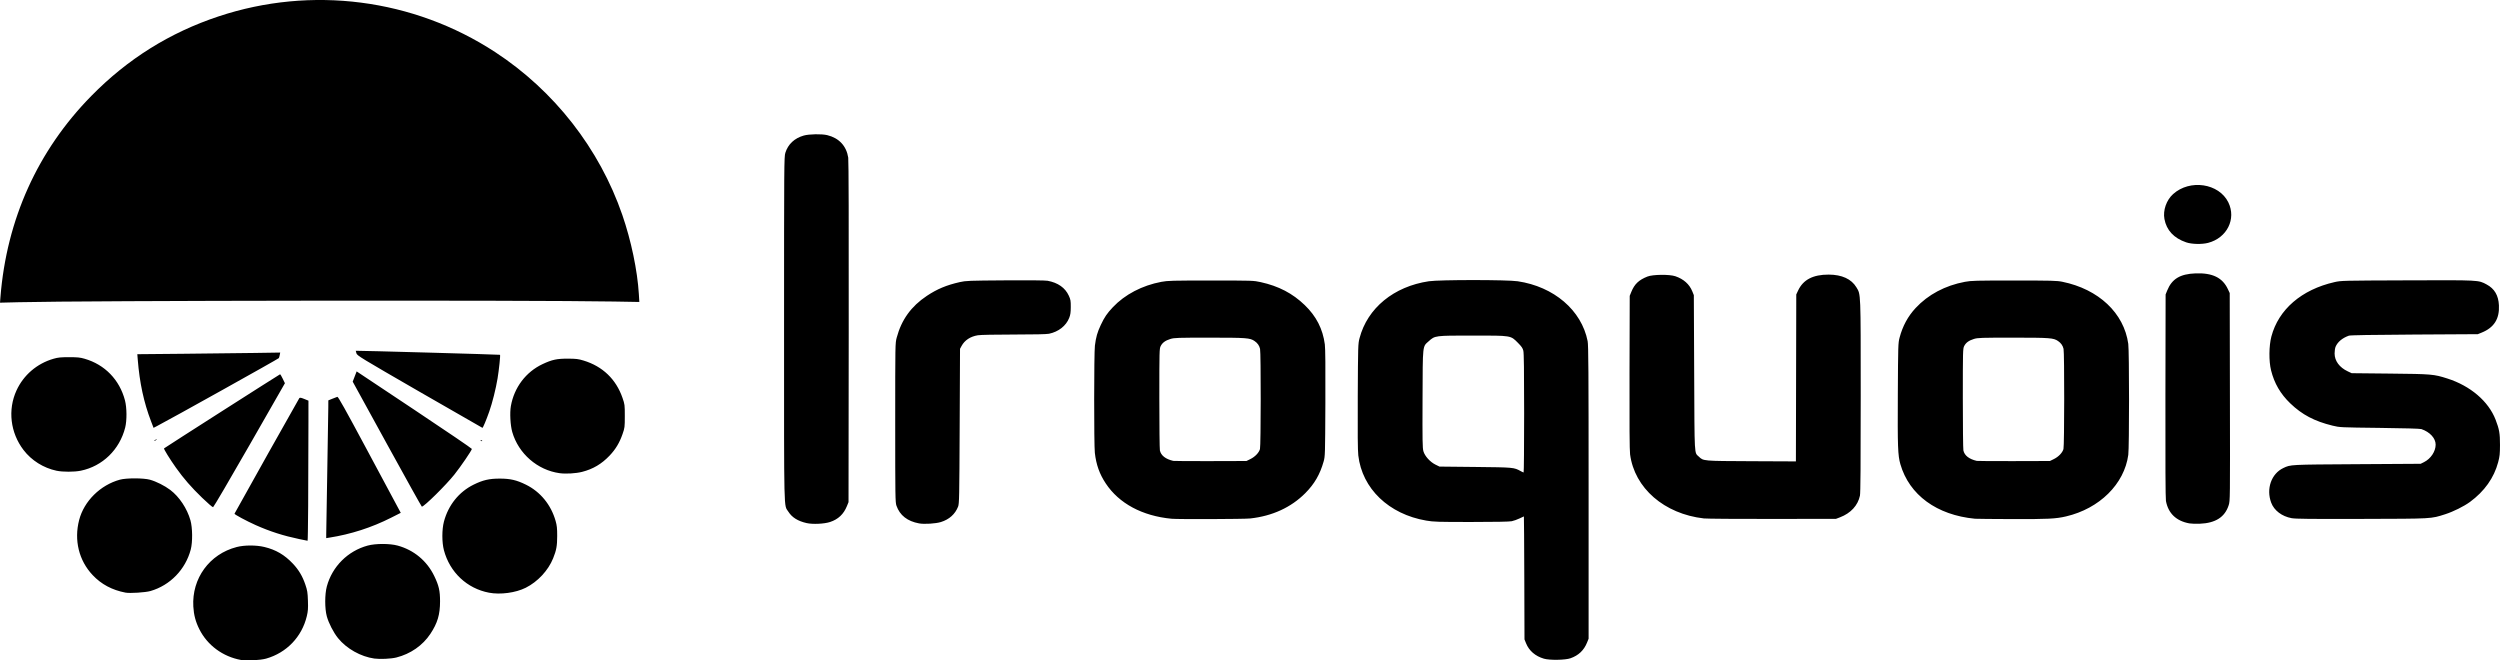 <?xml version="1.0" encoding="UTF-8" standalone="no"?>
<!-- Created with Inkscape (http://www.inkscape.org/) -->

<svg
   xmlns:dc="http://purl.org/dc/elements/1.1/"
   xmlns:cc="http://creativecommons.org/ns#"
   xmlns:rdf="http://www.w3.org/1999/02/22-rdf-syntax-ns#"
   xmlns:svg="http://www.w3.org/2000/svg"
   xmlns="http://www.w3.org/2000/svg"
   xmlns:sodipodi="http://sodipodi.sourceforge.net/DTD/sodipodi-0.dtd"
   xmlns:inkscape="http://www.inkscape.org/namespaces/inkscape"
   version="1.1"
   id="svg2"
   width="3587.455"
   height="947.724"
   viewBox="0 0 3587.455 947.724"
   sodipodi:docname="iroquois.svg"
   inkscape:version="0.92.3 (2405546, 2018-03-11)">
  <defs
     id="defs6" />
  <sodipodi:namedview
     pagecolor="#ffffff"
     bordercolor="#666666"
     borderopacity="1"
     objecttolerance="10"
     gridtolerance="10"
     guidetolerance="10"
     inkscape:pageopacity="0"
     inkscape:pageshadow="2"
     inkscape:window-width="1115"
     inkscape:window-height="729"
     id="namedview4"
     showgrid="false"
     inkscape:zoom="0.0472"
     inkscape:cx="-4007.5661"
     inkscape:cy="473.69004"
     inkscape:window-x="1441"
     inkscape:window-y="433"
     inkscape:window-maximized="0"
     inkscape:current-layer="svg2"
     fit-margin-top="0"
     fit-margin-left="0"
     fit-margin-right="0"
     fit-margin-bottom="0" />
  <path
     style="fill:#000000"
     d="m 345.943,947.079 c -26.224,-4.806 -48.272,-21.055 -59.87,-44.122 -5.364,-10.668 -7.985,-20.539 -8.668,-32.642 -2.277,-40.324 23.161,-75.218 62.207,-85.332 11.122,-2.881 27.868,-2.918 39.709,-0.087 16.515,3.948 28.976,11.232 40.975,23.952 8.367,8.869 13.831,18.075 17.92,30.187 2.814,8.336 3.262,11.155 3.66,23 0.379,11.303 0.115,14.917 -1.627,22.209 -7.076,29.622 -28.981,52.471 -58.316,60.831 -8.206,2.338 -28.119,3.448 -35.99,2.005 z m 1869.567,-1.879 c -12.38,-3.656 -21.285,-11.311 -25.615,-22.019 l -2.283,-5.647 -0.271,-88.25 c -0.149,-48.538 -0.415,-88.25 -0.59,-88.25 -0.175,0 -2.978,1.307 -6.229,2.904 -3.25,1.597 -8.294,3.397 -11.209,4 -3.451,0.714 -23.731,1.096 -58.151,1.096 -48.295,0 -53.861,-0.172 -64.557,-2.001 -53.719,-9.184 -91.985,-45.905 -97.48,-93.545 -0.801,-6.944 -1.033,-32.633 -0.768,-84.954 0.371,-73.26 0.431,-75.192 2.563,-83.294 11.357,-43.157 49.163,-74.18 99.509,-81.656 15.229,-2.261 112.136,-2.261 127.365,0 52.13,7.74 91.673,41.58 100.435,85.95 1.15,5.823 1.382,42.316 1.382,217 v 210 l -2.285,5.652 c -4.471,11.057 -12.22,18.382 -23.715,22.412 -7.551,2.648 -29.974,3.002 -38.102,0.601 z m -28.398,-352.223 c 0,-61.58 -0.323,-86.352 -1.169,-89.75 -0.919,-3.687 -2.58,-6.106 -7.75,-11.285 -10.702,-10.722 -8.737,-10.407 -65.081,-10.407 -54.068,0 -53.861,-0.027 -62.859,8.063 -9.128,8.207 -8.603,3.332 -8.924,82.819 -0.245,60.525 -0.077,70.591 1.257,75.177 2.027,6.972 9.62,15.358 17.336,19.147 l 5.69,2.794 51.5,0.546 c 55.133,0.585 55.346,0.604 65,5.937 1.925,1.063 3.837,1.952 4.25,1.975 0.412,0.023 0.75,-38.234 0.75,-85.015 z M 537.24,945.017 c -19.521,-2.723 -39.875,-14.148 -52.123,-29.258 -6.543,-8.072 -13.526,-21.649 -16.175,-31.451 -3.005,-11.116 -2.978,-31.522 0.056,-42.774 7.69,-28.522 30.026,-50.864 58.615,-58.632 11.348,-3.083 31.634,-3.089 42.942,-0.013 23.319,6.345 42.104,21.94 52.569,43.644 6.683,13.861 8.365,21.216 8.347,36.5 -0.022,18.937 -3.644,31.087 -13.867,46.521 -11.041,16.669 -28.488,28.803 -48.788,33.93 -7.489,1.892 -23.448,2.666 -31.576,1.532 z m 164.517,-94.511 c -31.621,-5.997 -56.349,-29.284 -64.743,-60.972 -2.974,-11.228 -2.972,-29.79 0.01,-41 6.294,-23.697 21.52,-42.67 42.593,-53.076 13.327,-6.581 22.389,-8.678 37.5,-8.678 15.094,0 24.147,2.091 37.501,8.664 20.794,10.234 36.074,28.888 42.667,52.09 1.859,6.54 2.273,10.463 2.269,21.5 0,14.26 -1.14,20.506 -5.846,32.158 -7.041,17.431 -22.048,33.556 -39.285,42.21 -14.401,7.231 -36.367,10.194 -52.663,7.104 z m -521.644,-0.103 c -19.313,-3.721 -34.667,-11.913 -47.17,-25.166 -19.758,-20.945 -26.888,-50.035 -19.372,-79.04 7.021,-27.094 30.375,-50.186 58.542,-57.886 9.13,-2.496 33.804,-2.456 43,0.07 9.009,2.474 21.236,8.613 29.225,14.673 12.987,9.852 24.106,26.582 28.943,43.548 3.021,10.595 3.243,31.368 0.449,41.932 -7.599,28.727 -29.605,51.411 -57.788,59.571 -7.195,2.083 -29.513,3.514 -35.829,2.298 z m 249.5,-76.797 c -22.994,-4.803 -42.237,-10.971 -62.721,-20.103 -13.071,-5.827 -30.899,-15.423 -30.395,-16.36 6.971,-12.97 92.24,-164.994 93.019,-165.841 0.891,-0.969 2.413,-0.713 7.115,1.199 l 5.982,2.431 -0.01,30.051 c -0.025,93.624 -0.587,171.043 -1.242,170.986 -0.412,-0.036 -5.7,-1.099 -11.75,-2.363 z m 38.525,-7.734 c 0.014,-3.486 0.677,-43.463 1.475,-88.838 0.798,-45.375 1.47,-87 1.492,-92.5 l 0.042,-10 5.733,-2.318 c 3.153,-1.275 6.408,-2.528 7.233,-2.784 1.114,-0.346 11.658,18.491 41,73.253 21.725,40.545 41.858,78.107 44.74,83.47 l 5.24,9.751 -13.74,6.95 c -28.115,14.222 -57.966,23.846 -88.99,28.69 l -4.25,0.664 0.025,-6.338 z m 689.293,-15.271 c -12.553,-2.87 -20.896,-8.081 -26.127,-16.32 -6.675,-10.512 -6.191,10.003 -6.191,-262.339 0,-237.166 0.072,-246.96 1.848,-252.668 3.825,-12.289 13.035,-20.947 26.316,-24.736 7.795,-2.224 25.882,-2.547 33.836,-0.605 16.882,4.123 27.51,15.542 30.089,32.327 0.604,3.934 0.861,97.256 0.687,250.273 l -0.276,244 -2.283,5.645 c -4.717,11.666 -12.5,19.017 -24.218,22.874 -8.443,2.779 -24.974,3.539 -33.683,1.548 z m 161.446,0.469 c -16.764,-3.066 -27.647,-11.58 -32.472,-25.404 -1.681,-4.816 -1.791,-12.14 -1.791,-119.132 0,-113.849 0,-114.011 2.172,-122.132 6.834,-25.587 20.782,-44.907 43.187,-59.823 14.802,-9.854 28.226,-15.462 47.364,-19.786 8.678,-1.961 12.872,-2.122 64.939,-2.495 34.175,-0.245 57.722,-0.017 61,0.589 14.835,2.743 25.216,10.031 30.419,21.355 2.59,5.638 2.886,7.331 2.848,16.291 -0.034,7.935 -0.507,11.178 -2.289,15.702 -4.473,11.355 -15.308,19.851 -28.938,22.693 -3.412,0.712 -21.394,1.108 -50.5,1.113 -26.302,0 -47.864,0.44 -51.572,1.041 -10.812,1.754 -18.964,7.122 -23.467,15.451 l -2.162,4 -0.504,111 c -0.469,103.322 -0.627,111.311 -2.281,115.5 -4.277,10.824 -12.694,18.358 -24.672,22.082 -7.399,2.3 -23.787,3.324 -31.279,1.954 z m 1822.765,-0.034 c -18.794,-3.402 -30.268,-14.409 -33.555,-32.19 -0.661,-3.579 -0.919,-55.872 -0.743,-150.894 l 0.27,-145.418 2.283,-5.645 c 6.739,-16.665 18.543,-23.8 40.718,-24.61 24.246,-0.886 38.624,6.12 46.34,22.579 l 2.66,5.675 0.278,149 c 0.277,148.556 0.272,149.019 -1.802,155.5 -5.452,17.034 -18.888,25.621 -41.476,26.509 -5.5,0.216 -12.237,-0.012 -14.972,-0.507 z m -1460.528,-6.655 c -41.981,-3.999 -75.356,-21.917 -94.379,-50.667 -8.973,-13.562 -13.686,-26.779 -15.655,-43.909 -1.319,-11.469 -1.247,-143.06 0.084,-153.797 1.509,-12.177 3.515,-19.235 8.427,-29.652 5.335,-11.314 8.913,-16.578 17.344,-25.515 17.214,-18.248 42.106,-31.263 69.679,-36.432 9.086,-1.704 15.574,-1.875 71,-1.872 60.024,0 61.167,0.04 71.457,2.311 25.776,5.69 45.696,16.072 63.186,32.932 16.591,15.994 25.93,34.24 28.859,56.389 0.752,5.688 0.999,32.679 0.771,84.365 -0.328,74.3 -0.383,76.172 -2.494,83.675 -5.174,18.396 -13.168,32.205 -26.277,45.39 -20.403,20.521 -47.432,32.936 -79.213,36.382 -8.695,0.943 -103.558,1.279 -112.789,0.4 z m 113.16,-85.626 c 6.74,-3.31 12.304,-9.129 13.767,-14.399 1.33,-4.79 1.437,-138.044 0.115,-143.743 -1.099,-4.739 -3.634,-8.334 -7.946,-11.269 -6.527,-4.444 -11.426,-4.808 -64.596,-4.808 -45.699,0 -50.516,0.158 -56,1.839 -7.392,2.266 -11.64,5.383 -14.109,10.355 -1.801,3.625 -1.891,7.183 -1.891,74.806 0,39.05 0.363,72.714 0.806,74.81 1.546,7.304 8.121,12.451 19.194,15.027 1.1,0.256 25.175,0.397 53.5,0.314 l 51.5,-0.151 z m 650.84,85.198 c -56.962,-6.471 -99.647,-43.545 -105.989,-92.054 -0.75,-5.736 -1.002,-42.776 -0.802,-117.865 l 0.291,-109.5 2.283,-5.645 c 4.549,-11.249 10.731,-17.135 23.169,-22.058 7.691,-3.045 31.588,-3.301 40.049,-0.43 11.783,3.998 20.146,11.434 24.242,21.555 l 2.258,5.579 0.5,111.5 c 0.551,122.896 0.053,113.919 6.675,120.211 6.699,6.365 5.42,6.254 75.559,6.571 l 63.734,0.288 0.266,-119.785 0.266,-119.785 2.66,-5.675 c 7.268,-15.504 21.364,-22.849 43.773,-22.81 18.974,0.033 32.651,6.286 39.832,18.21 6.414,10.652 6.198,5.215 6.217,156.476 0.012,97.75 -0.306,138.725 -1.106,142.5 -2.995,14.129 -13.202,25.218 -28.628,31.1 l -5.749,2.192 -91,0.139 c -50.05,0.076 -94.375,-0.245 -98.5,-0.713 z m 389,0.428 c -54.873,-5.228 -94.368,-34.101 -107.117,-78.311 -3.608,-12.511 -4.051,-24.739 -3.645,-100.535 0.378,-70.476 0.464,-73.277 2.507,-81 4.408,-16.669 11.958,-30.618 23.009,-42.513 17.912,-19.281 42.395,-32.297 70.747,-37.612 9.079,-1.702 15.57,-1.875 70.5,-1.875 54.143,0 61.422,0.188 69.27,1.786 52.099,10.61 88.499,44.867 94.648,89.078 1.458,10.479 1.478,148.573 0.023,159.314 -5.672,41.883 -41.306,77.101 -89.376,88.332 -14.656,3.424 -26.16,3.994 -77.275,3.83 -27.384,-0.088 -51.364,-0.31 -53.289,-0.493 z m 113.16,-85.626 c 6.74,-3.31 12.304,-9.129 13.767,-14.399 1.33,-4.79 1.437,-138.044 0.115,-143.743 -1.099,-4.739 -3.634,-8.334 -7.946,-11.269 -6.527,-4.444 -11.426,-4.808 -64.596,-4.808 -45.699,0 -50.516,0.158 -56,1.839 -7.392,2.266 -11.64,5.383 -14.109,10.355 -1.801,3.625 -1.891,7.183 -1.891,74.806 0,39.05 0.363,72.714 0.806,74.81 1.546,7.304 8.121,12.451 19.194,15.027 1.1,0.256 25.175,0.397 53.5,0.314 l 51.5,-0.151 z m 341.19,84.826 c -14.025,-2.592 -25.141,-11.024 -29.344,-22.258 -7.436,-19.874 0.168,-41.549 17.444,-49.722 10.549,-4.991 8.677,-4.893 105.549,-5.497 l 91.5,-0.57 4.75,-2.36 c 9.738,-4.838 16.75,-15.352 16.75,-25.114 0,-9.174 -8.196,-18.114 -20.471,-22.332 -1.862,-0.64 -24.982,-1.298 -60.029,-1.71 -56.708,-0.665 -57.054,-0.682 -67.5,-3.237 -25.913,-6.337 -43.655,-15.69 -60.578,-31.937 -14.142,-13.577 -22.975,-28.779 -27.621,-47.535 -3.258,-13.154 -3.042,-35.082 0.476,-48.395 10.258,-38.817 43.321,-67.329 90.524,-78.065 9.567,-2.176 10.985,-2.211 104.36,-2.553 104.593,-0.383 101.945,-0.52 114.022,5.916 11.238,5.99 16.936,15.659 17.63,29.921 0.944,19.393 -6.995,31.969 -24.706,39.134 l -5.605,2.268 -91,0.539 c -61.148,0.362 -91.993,0.893 -94.028,1.617 -9.385,3.339 -16.192,9.038 -19.097,15.989 -0.756,1.81 -1.371,6.117 -1.365,9.573 0.016,10.65 6.956,20.058 18.945,25.681 l 5.546,2.601 55,0.571 c 60.205,0.625 62.79,0.846 82.259,7.043 33.091,10.533 59.092,32.724 69.273,59.124 5.298,13.738 6.361,19.848 6.309,36.262 -0.04,12.871 -0.415,16.386 -2.641,24.768 -5.943,22.378 -19.706,41.78 -40.397,56.949 -8.7,6.378 -24.069,14.017 -35.56,17.674 -20.888,6.649 -16.787,6.419 -119.743,6.711 -74.127,0.21 -94.981,-0.01 -100.649,-1.056 z M 290.088,714.335 c -15.797,-15.289 -26.447,-27.526 -37.647,-43.258 -8.484,-11.917 -17.765,-26.94 -17.071,-27.634 1.045,-1.045 166.024,-106.409 166.609,-106.405 0.348,0 2.034,2.901 3.747,6.442 l 3.114,6.438 -50.831,88.807 c -27.957,48.844 -51.468,88.943 -52.246,89.108 -0.778,0.165 -7.832,-5.91 -15.675,-13.5 z m 265.275,-76.996 -49.249,-89.691 2.838,-7.351 2.838,-7.351 82.661,55.016 c 45.464,30.259 82.661,55.558 82.661,56.22 0,1.941 -16.037,25.448 -25.123,36.828 -12.216,15.297 -43.37,46.031 -46.652,46.022 -0.398,0 -22.887,-40.363 -49.974,-89.693 z m 247.75,41.681 c -31.848,-4.358 -59.138,-28.081 -68.052,-59.158 -2.73,-9.517 -3.683,-27.479 -1.973,-37.171 4.709,-26.683 21.542,-48.952 45.524,-60.221 13.573,-6.378 20.59,-7.879 36.5,-7.809 11.654,0.051 14.704,0.424 22.308,2.728 27.321,8.279 46.635,26.818 55.884,53.644 3.185,9.236 3.276,9.958 3.276,26 0,16.028 -0.093,16.767 -3.248,25.851 -4.333,12.472 -9.941,21.798 -18.579,30.893 -11.41,12.015 -23.754,19.321 -39.408,23.325 -8.939,2.286 -23.297,3.141 -32.232,1.918 z m -722,-3.532 c -18.796,-4.008 -35.89,-14.739 -47.339,-29.718 -18.943,-24.785 -22.841,-57.618 -10.14,-85.412 10.132,-22.172 29.417,-38.692 53.179,-45.558 6.492,-1.875 10.23,-2.253 22.299,-2.253 12.069,0 15.808,0.378 22.299,2.253 29.037,8.389 50.158,30.173 57.913,59.732 2.743,10.453 2.889,28.782 0.312,39 -7.999,31.711 -32.478,55.492 -63.732,61.916 -9.35,1.921 -25.877,1.94 -34.792,0.039 z m 140,-42.885 c 0,-0.275 0.9,-0.982 2,-1.57 1.1,-0.589 2,-0.845 2,-0.57 0,0.275 -0.9,0.982 -2,1.57 -1.1,0.589 -2,0.845 -2,0.57 z m 468.507,-0.559 c -0.35,-0.567 0.051,-0.735 0.941,-0.393 1.732,0.665 2.049,1.382 0.611,1.382 -0.517,0 -1.216,-0.445 -1.552,-0.989 z M 216.76,604.586 c -10.4,-27.172 -16.46,-55.298 -19.105,-88.682 l -0.605,-7.629 65.781,-0.61 c 36.179,-0.335 82.312,-0.866 102.518,-1.18 l 36.737,-0.571 -0.625,3.31 c -0.343,1.82 -0.941,3.914 -1.329,4.653 -0.561,1.07 -157.26,88.462 -175.154,97.684 l -4.634,2.388 z m 385.352,-42.395 c -84.999,-49.076 -89.558,-51.85 -90.644,-55.166 -0.629,-1.92 -1.069,-3.577 -0.977,-3.682 0.33,-0.374 206.657,5.394 207.027,5.788 0.693,0.737 -1.437,21.233 -3.523,33.902 -2.441,14.83 -7.495,34.996 -11.904,47.5 -4.372,12.401 -9.036,23.517 -9.824,23.416 -0.361,-0.046 -40.932,-23.337 -90.157,-51.758 z M 0.627,426.441 C 9.484,314.807 54.1,216.011 131.035,137.672 183.208,84.547 243.566,46.814 313.612,23.534 c 133.292,-44.3 279.666,-25.414 396.92,51.212 84.725,55.368 149.632,138.479 182.47,233.648 12.704,36.817 21.686,79.786 23.737,113.547 l 0.691,11.38 -36.409,-0.638 c -121.982,-2.139 -758.107,-1.396 -854.215,0.997 L 0,434.348 Z m 3136.484,-78.683 c -17.693,-6.054 -28.189,-17.333 -31.201,-33.528 -2.299,-12.361 2.834,-27.086 12.458,-35.739 24.155,-21.717 65.8,-15.478 79.233,11.87 11.696,23.811 -1.917,51.078 -29.026,58.139 -8.939,2.328 -23.494,1.984 -31.465,-0.743 z"
     id="path817"
     inkscape:connector-curvature="0" />
</svg>
